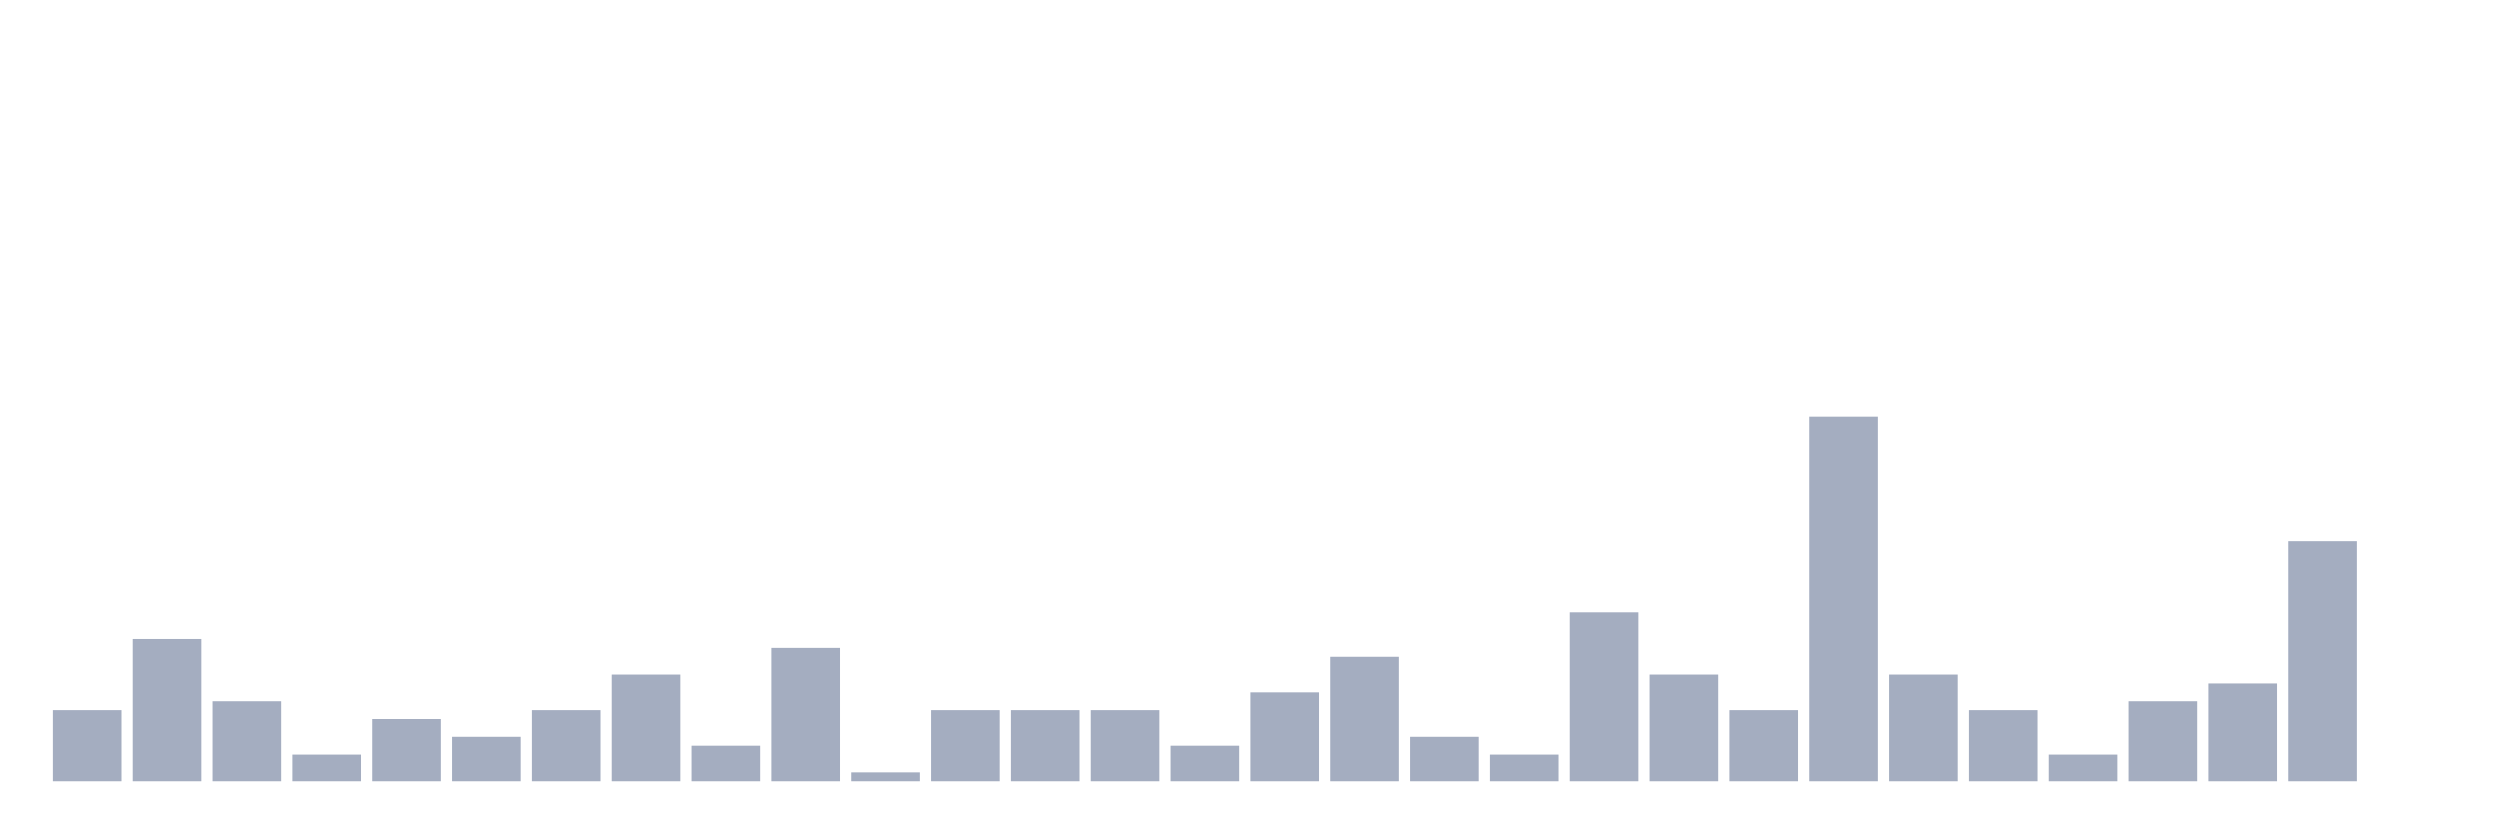 <svg xmlns="http://www.w3.org/2000/svg" viewBox="0 0 480 160"><g transform="translate(10,10)"><rect class="bar" x="0.153" width="13.175" y="126.341" height="13.659" fill="rgb(164,173,192)"></rect><rect class="bar" x="15.482" width="13.175" y="112.683" height="27.317" fill="rgb(164,173,192)"></rect><rect class="bar" x="30.81" width="13.175" y="124.634" height="15.366" fill="rgb(164,173,192)"></rect><rect class="bar" x="46.138" width="13.175" y="134.878" height="5.122" fill="rgb(164,173,192)"></rect><rect class="bar" x="61.466" width="13.175" y="128.049" height="11.951" fill="rgb(164,173,192)"></rect><rect class="bar" x="76.794" width="13.175" y="131.463" height="8.537" fill="rgb(164,173,192)"></rect><rect class="bar" x="92.123" width="13.175" y="126.341" height="13.659" fill="rgb(164,173,192)"></rect><rect class="bar" x="107.451" width="13.175" y="119.512" height="20.488" fill="rgb(164,173,192)"></rect><rect class="bar" x="122.779" width="13.175" y="133.171" height="6.829" fill="rgb(164,173,192)"></rect><rect class="bar" x="138.107" width="13.175" y="114.39" height="25.61" fill="rgb(164,173,192)"></rect><rect class="bar" x="153.436" width="13.175" y="138.293" height="1.707" fill="rgb(164,173,192)"></rect><rect class="bar" x="168.764" width="13.175" y="126.341" height="13.659" fill="rgb(164,173,192)"></rect><rect class="bar" x="184.092" width="13.175" y="126.341" height="13.659" fill="rgb(164,173,192)"></rect><rect class="bar" x="199.42" width="13.175" y="126.341" height="13.659" fill="rgb(164,173,192)"></rect><rect class="bar" x="214.748" width="13.175" y="133.171" height="6.829" fill="rgb(164,173,192)"></rect><rect class="bar" x="230.077" width="13.175" y="122.927" height="17.073" fill="rgb(164,173,192)"></rect><rect class="bar" x="245.405" width="13.175" y="116.098" height="23.902" fill="rgb(164,173,192)"></rect><rect class="bar" x="260.733" width="13.175" y="131.463" height="8.537" fill="rgb(164,173,192)"></rect><rect class="bar" x="276.061" width="13.175" y="134.878" height="5.122" fill="rgb(164,173,192)"></rect><rect class="bar" x="291.39" width="13.175" y="107.561" height="32.439" fill="rgb(164,173,192)"></rect><rect class="bar" x="306.718" width="13.175" y="119.512" height="20.488" fill="rgb(164,173,192)"></rect><rect class="bar" x="322.046" width="13.175" y="126.341" height="13.659" fill="rgb(164,173,192)"></rect><rect class="bar" x="337.374" width="13.175" y="70" height="70" fill="rgb(164,173,192)"></rect><rect class="bar" x="352.702" width="13.175" y="119.512" height="20.488" fill="rgb(164,173,192)"></rect><rect class="bar" x="368.031" width="13.175" y="126.341" height="13.659" fill="rgb(164,173,192)"></rect><rect class="bar" x="383.359" width="13.175" y="134.878" height="5.122" fill="rgb(164,173,192)"></rect><rect class="bar" x="398.687" width="13.175" y="124.634" height="15.366" fill="rgb(164,173,192)"></rect><rect class="bar" x="414.015" width="13.175" y="121.22" height="18.78" fill="rgb(164,173,192)"></rect><rect class="bar" x="429.344" width="13.175" y="93.902" height="46.098" fill="rgb(164,173,192)"></rect><rect class="bar" x="444.672" width="13.175" y="140" height="0" fill="rgb(164,173,192)"></rect></g></svg>